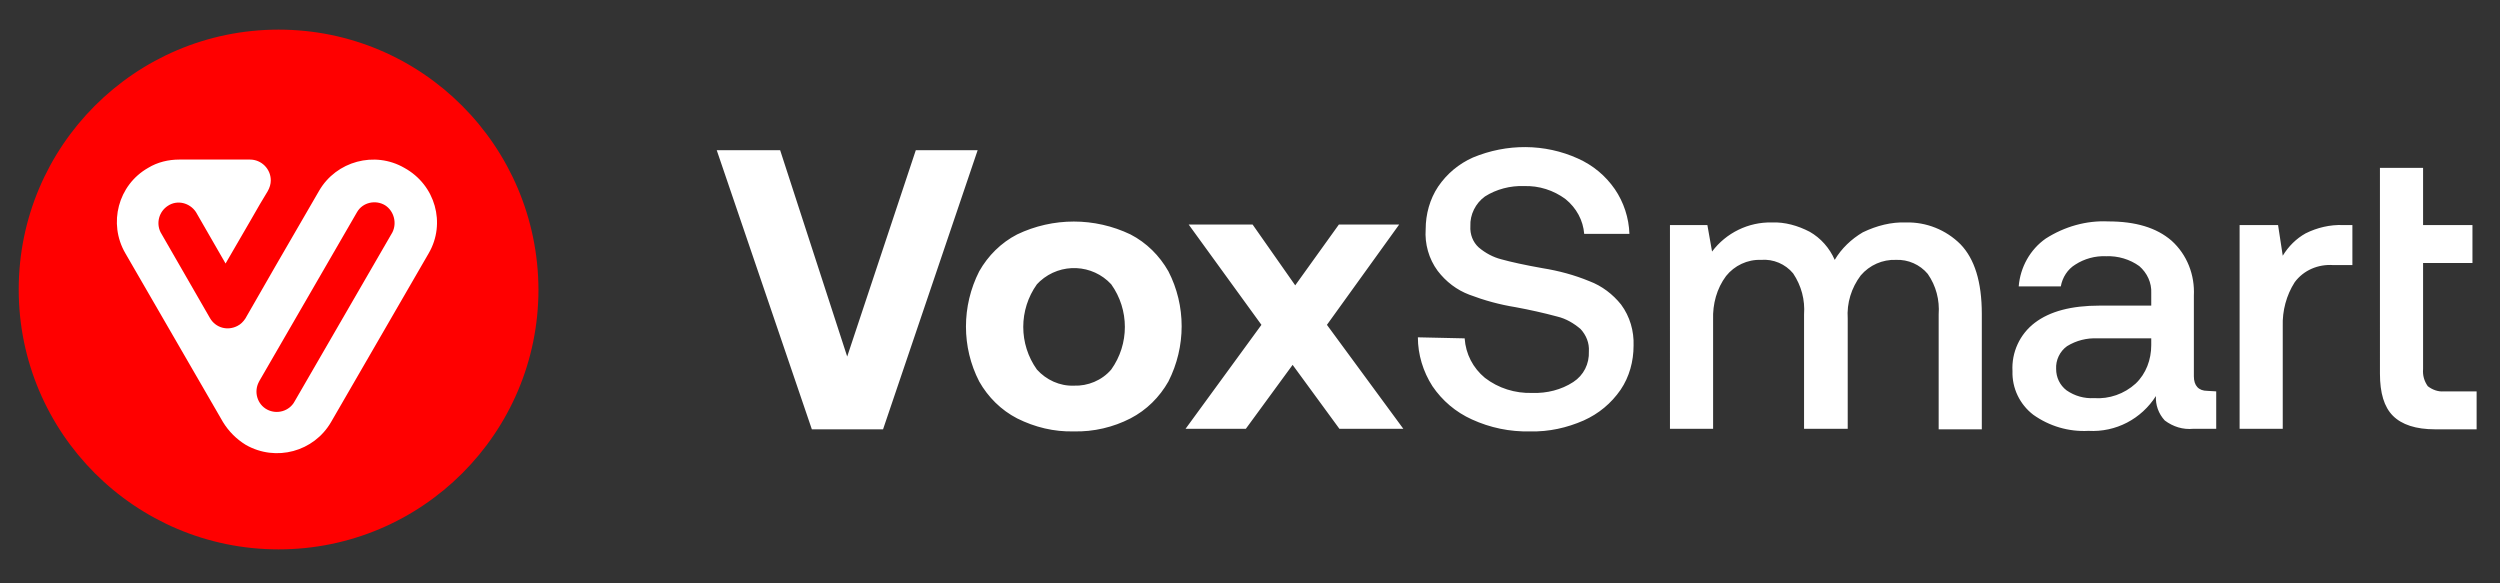 <?xml version="1.0" encoding="utf-8"?>
<!-- Generator: Adobe Illustrator 25.0.0, SVG Export Plug-In . SVG Version: 6.00 Build 0)  -->
<svg version="1.1" id="Layer_1" xmlns="http://www.w3.org/2000/svg" xmlns:xlink="http://www.w3.org/1999/xlink" x="0px" y="0px"
	 viewBox="0 0 481 112.2" style="enable-background:new 0 0 481 112.2;" xml:space="preserve">
<rect x="0" y="0" width="481" height="112.2" fill="#333333" stroke="none"/>
<style type="text/css">
	.st0{clip-path:url(#SVGID_2_);}
	.st1{fill:#FFFFFF;}
	.st2{fill:#FF0000;}
</style>
<g>
	<defs>
		<rect id="SVGID_1_" x="-48" y="-45.9" width="577" height="203.9"/>
	</defs>
	<clipPath id="SVGID_2_">
		<use xlink:href="#SVGID_1_"  style="overflow:visible;"/>
	</clipPath>
	<g id="Artboard_6" class="st0">
		<circle id="Ellipse_2" class="st1" cx="54" cy="56.1" r="40.8"/>
		<g id="Group_19">
			<path id="Path_977" class="st1" d="M137.9,28.9h12.2L163,68.6l13.2-39.7h11.9l-18.2,53.7h-13.7L137.9,28.9z M206.6,83
				c-3.8,0.1-7.5-0.8-10.9-2.5c-3.1-1.6-5.6-4.1-7.3-7.1c-3.4-6.6-3.4-14.5,0-21.2c1.7-3,4.2-5.5,7.3-7.1c6.9-3.3,14.9-3.3,21.8,0
				c3.1,1.6,5.6,4.1,7.3,7.1c3.4,6.6,3.4,14.5,0,21.2c-1.7,3-4.2,5.5-7.3,7.1C214.2,82.2,210.4,83.1,206.6,83L206.6,83z M206.6,74.2
				c2.7,0.1,5.4-1,7.2-3.1c3.5-4.9,3.5-11.5,0-16.4c-3.6-3.9-9.7-4.2-13.7-0.6c-0.2,0.2-0.4,0.4-0.6,0.6c-3.5,4.9-3.5,11.5,0,16.4
				C201.3,73.1,203.9,74.3,206.6,74.2L206.6,74.2z M242.7,62.5l-14-19.3h12.3l8.2,11.7l8.4-11.7h11.6l-13.9,19.3L270,82.5h-12.3
				l-9-12.3l-9,12.3h-11.6L242.7,62.5z M281.8,65.1c0.2,3,1.6,5.7,3.9,7.6c2.6,2,5.8,3,9.1,2.9c2.8,0.1,5.6-0.6,7.9-2.1
				c2-1.3,3.1-3.5,3-5.9c0.1-1.6-0.5-3.1-1.6-4.3c-1.3-1.1-2.8-2-4.5-2.4c-2.6-0.7-5.3-1.3-8-1.8c-3.1-0.5-6-1.3-8.9-2.4
				c-2.4-0.9-4.5-2.5-6.1-4.6c-1.7-2.3-2.5-5.2-2.3-8c0-2.9,0.8-5.8,2.4-8.2c1.7-2.5,4-4.4,6.7-5.6c6.5-2.7,13.8-2.7,20.2,0.2
				c2.9,1.3,5.3,3.3,7.1,5.9c1.7,2.5,2.7,5.5,2.8,8.6h-8.7c-0.2-2.6-1.5-5-3.6-6.7c-2.3-1.7-5.1-2.6-8-2.5c-2.6-0.1-5.3,0.6-7.5,2
				c-1.8,1.3-2.9,3.5-2.8,5.7c-0.1,1.6,0.5,3.1,1.6,4.1c1.3,1.1,2.8,1.9,4.4,2.3c1.8,0.5,4.5,1.1,7.9,1.7c3.1,0.5,6.1,1.3,9,2.5
				c2.4,0.9,4.5,2.5,6.1,4.5c1.7,2.3,2.5,5.1,2.4,7.9c0,3-0.8,6-2.5,8.5c-1.8,2.6-4.2,4.6-7.1,5.9c-3.2,1.4-6.7,2.2-10.3,2.1
				c-3.9,0.1-7.7-0.7-11.2-2.3c-3.1-1.4-5.7-3.6-7.6-6.4c-1.8-2.8-2.8-6.1-2.8-9.4L281.8,65.1z M366.7,42.8
				c3.9-0.1,7.7,1.4,10.5,4.2c2.7,2.8,4.1,7.2,4.1,13.4v22.2H373V60.5c0.2-2.8-0.5-5.5-2.1-7.8c-1.5-1.8-3.8-2.8-6.1-2.7
				c-2.6-0.1-5.1,1-6.8,3c-1.8,2.4-2.7,5.3-2.5,8.3v21.2h-8.4V60.5c0.2-2.8-0.5-5.5-2.1-7.9c-1.5-1.8-3.8-2.8-6.2-2.6
				c-2.6-0.1-5.1,1.1-6.7,3.1c-1.8,2.4-2.6,5.4-2.5,8.4v21h-8.3V43.3h7.2l0.9,5.1c2.7-3.6,7-5.7,11.5-5.6c2.5-0.1,5,0.6,7.3,1.8
				c2.1,1.2,3.8,3.1,4.8,5.4c1.3-2.2,3.2-4,5.4-5.3C361.1,43.4,363.9,42.7,366.7,42.8L366.7,42.8z M426.4,75.3v7.2H422
				c-2,0.2-3.9-0.4-5.5-1.6c-1.2-1.3-1.8-3-1.7-4.7c-2.8,4.4-7.7,7-13,6.7c-3.8,0.2-7.5-0.9-10.6-3.1c-2.6-2-4.1-5.1-4-8.4
				c-0.2-3.6,1.4-7.1,4.3-9.3c2.9-2.2,7-3.3,12.5-3.3h9.9v-2.4c0.1-2-0.8-3.9-2.3-5.2c-1.8-1.3-4.1-2-6.4-1.9
				c-2.1-0.1-4.2,0.5-5.9,1.6c-1.5,0.9-2.5,2.5-2.8,4.2h-8.1c0.3-3.7,2.2-7.1,5.2-9.2c3.6-2.3,7.8-3.5,12-3.3
				c5.3,0,9.3,1.2,12.2,3.7c3,2.7,4.5,6.6,4.3,10.6v15.5c0,1.8,0.9,2.8,2.6,2.8L426.4,75.3z M413.9,65.1h-10.3
				c-2.1-0.1-4.1,0.4-5.9,1.5c-1.4,1-2.2,2.7-2.1,4.4c0,1.6,0.7,3.1,2,4.1c1.6,1.1,3.4,1.6,5.3,1.5c2.9,0.2,5.8-0.8,8-2.8
				c2-1.9,3-4.6,3-7.4L413.9,65.1z M452.6,43.3V51h-3.7c-2.9-0.2-5.7,1-7.4,3.3c-1.6,2.5-2.4,5.5-2.3,8.5v19.7h-8.3V43.3h7.4
				l0.9,5.9c1.1-1.8,2.6-3.3,4.4-4.3c2.2-1.1,4.7-1.7,7.2-1.6L452.6,43.3z M457.9,32.3h8.3v11h9.5v7.3h-9.5V71
				c-0.1,1.2,0.2,2.3,0.9,3.3c0.9,0.7,2,1.1,3.1,1h6.3v7.3h-8c-3.7,0-6.4-0.9-8.1-2.6c-1.7-1.7-2.5-4.4-2.5-8.1L457.9,32.3z"/>
			<g id="Group_17" transform="translate(-674 -674)">
				<path id="Path_8" class="st2" d="M748.1,713.5c-1.8-1.1-4.3-0.6-5.4,1.3c0,0,0,0,0,0l-18.8,32.5c0,0.1-0.1,0.1-0.1,0.2
					c-1,1.9-0.3,4.3,1.6,5.3c1.9,1,4.3,0.3,5.3-1.6l18.8-32.5l0,0C750.4,716.9,749.8,714.6,748.1,713.5z"/>
				<path id="Path_9" class="st2" d="M727.6,679.7c-27.6,0-50,22.4-50,50c0,27.6,22.4,50,50,50c27.6,0,50-22.4,50-50c0,0,0,0,0,0
					C777.5,702.1,755.2,679.7,727.6,679.7z M756.5,722.7l-18.8,32.5l0,0c-3.3,5.7-10.6,7.7-16.4,4.4c-1.8-1.1-3.3-2.6-4.4-4.4l0,0
					l-18.8-32.5l0,0c-3.3-5.7-1.4-13.1,4.4-16.4c1.8-1.1,3.9-1.6,6-1.6v0h13.6c2.2,0,4,1.8,4,4c0,0.7-0.2,1.4-0.6,2.1l0,0l-1.5,2.5
					l-1.9,3.3l-4.7,8.1l-5.7-9.9c-1.2-1.8-3.6-2.4-5.4-1.2c-1.7,1.1-2.3,3.3-1.4,5.1l9.5,16.5c1.1,1.9,3.4,2.5,5.3,1.5
					c0.6-0.3,1.1-0.8,1.5-1.4l0,0l5.8-10.1l0,0l8.4-14.5l0,0c3.3-5.7,10.7-7.7,16.4-4.4h0C757.8,709.6,759.8,717,756.5,722.7
					L756.5,722.7z"/>
			</g>
		</g>
	</g>
</g>
</svg>
